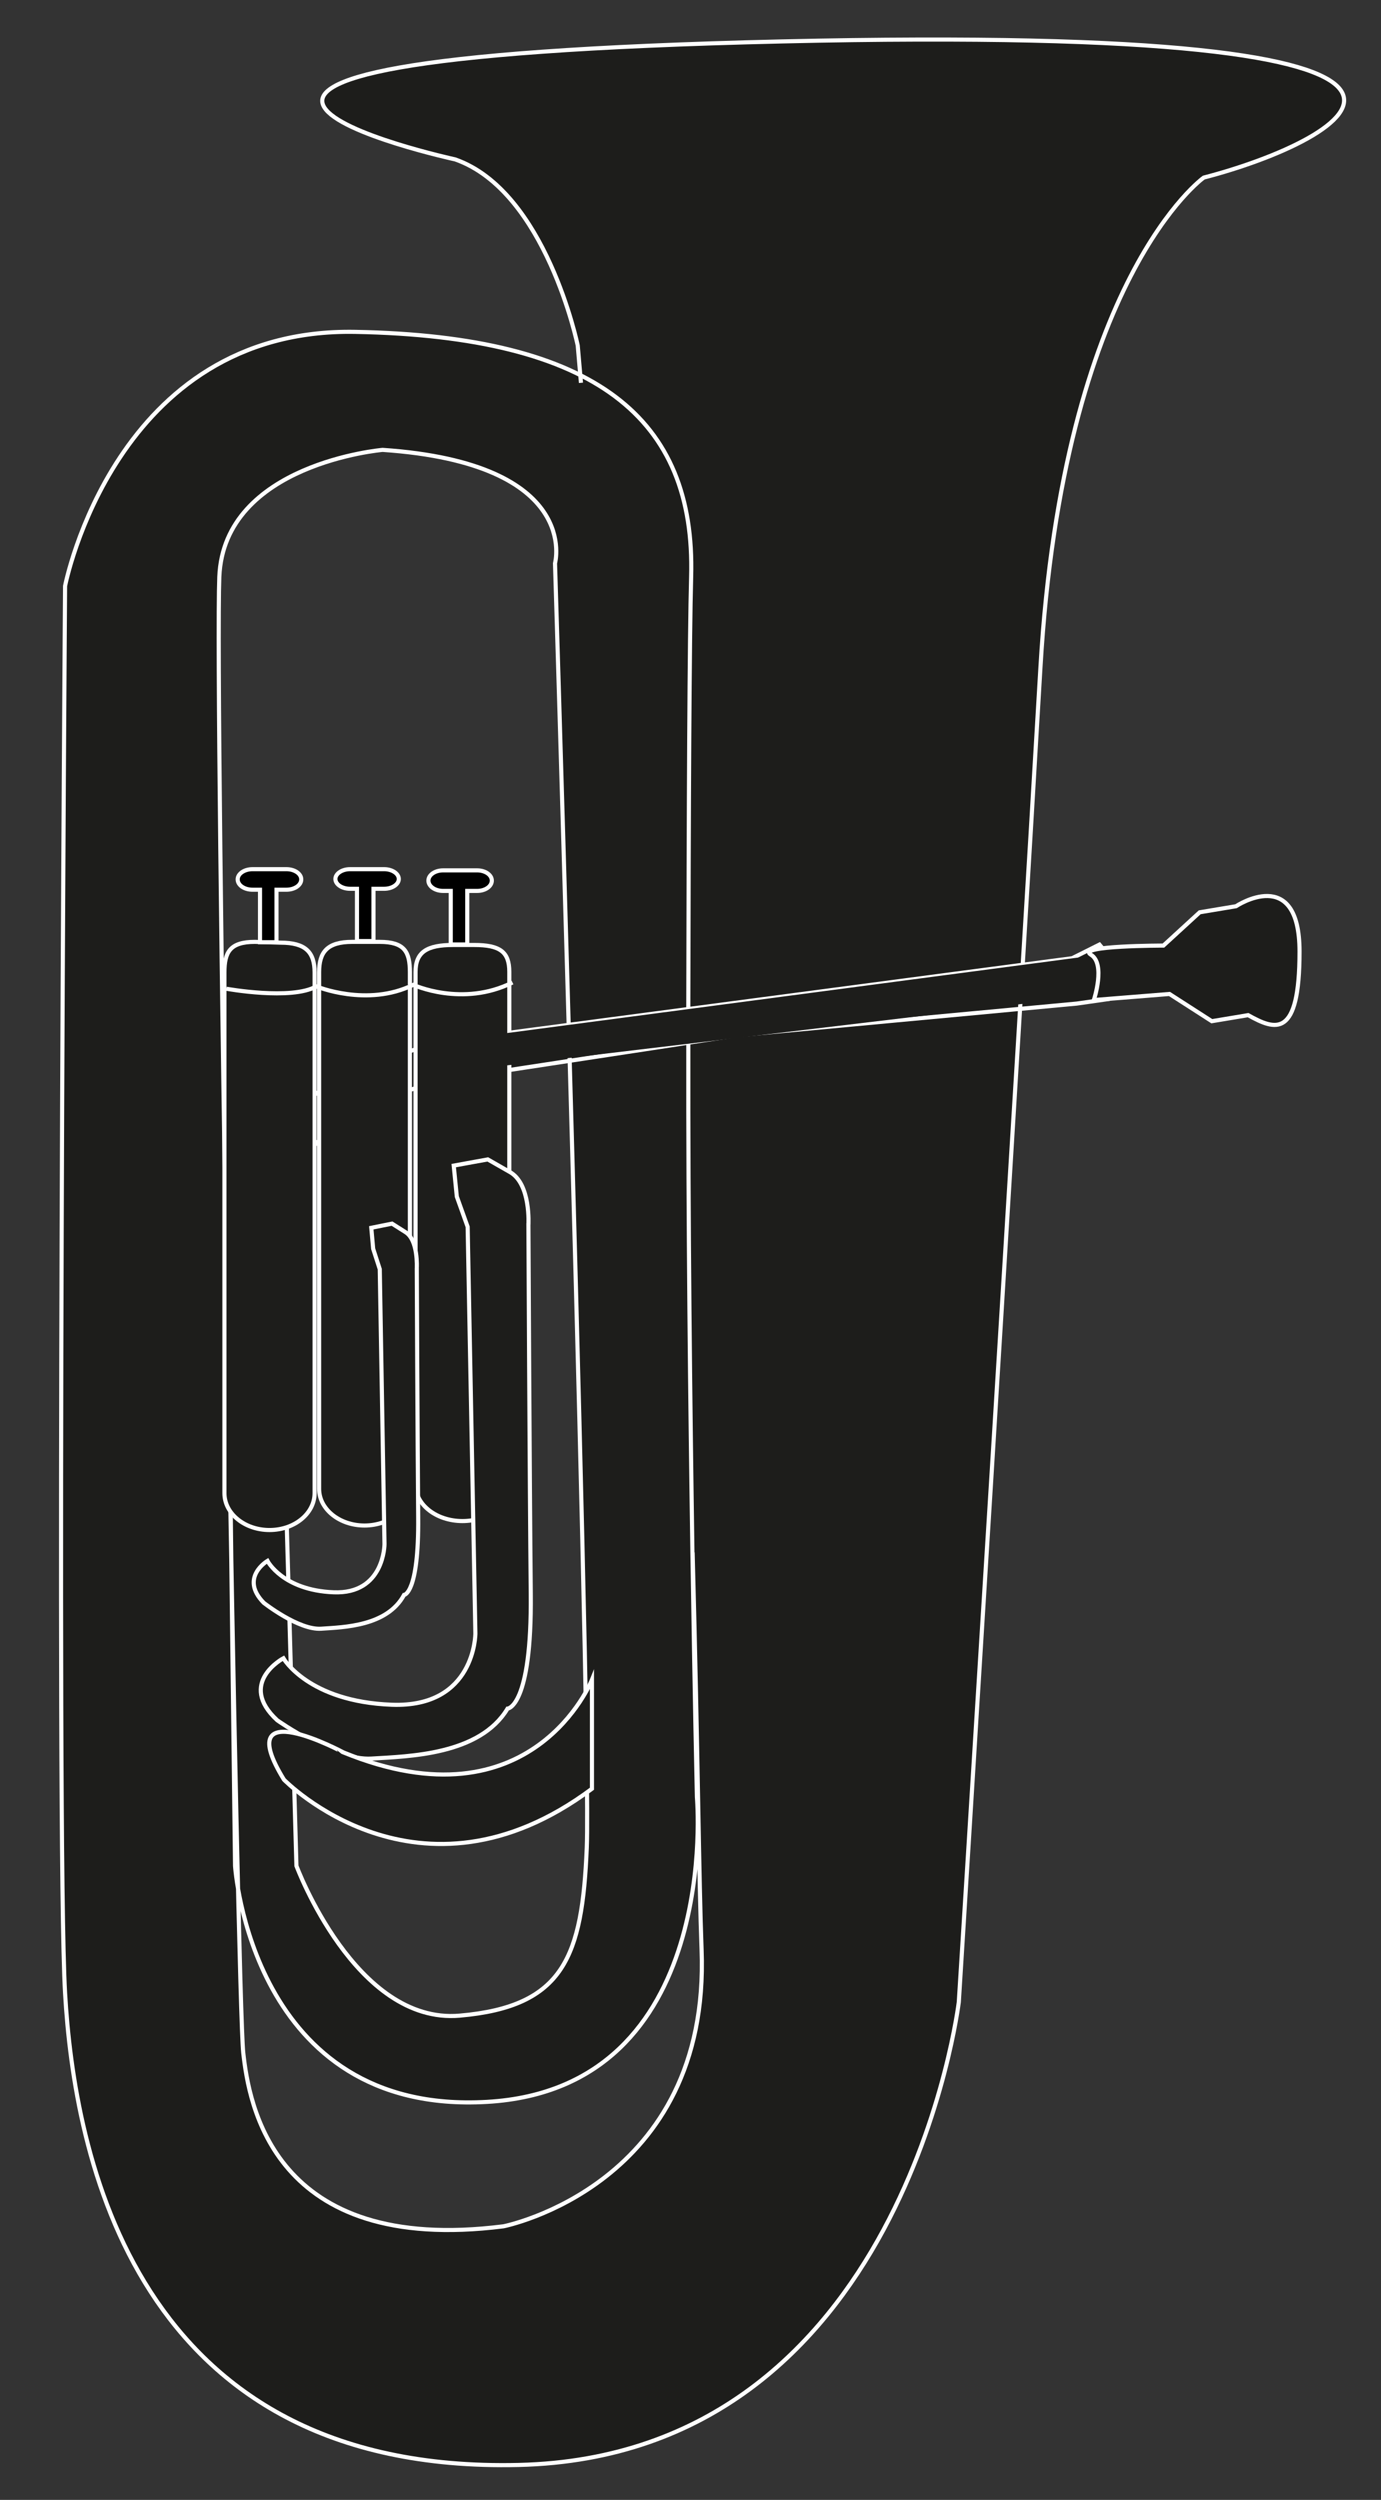 <?xml version="1.0" encoding="utf-8"?>
<!-- Generator: Adobe Illustrator 15.0.0, SVG Export Plug-In  -->
<!DOCTYPE svg PUBLIC "-//W3C//DTD SVG 1.1//EN" "http://www.w3.org/Graphics/SVG/1.1/DTD/svg11.dtd">
<svg version="1.1"
	 xmlns="http://www.w3.org/2000/svg" xmlns:xlink="http://www.w3.org/1999/xlink" xmlns:a="http://ns.adobe.com/AdobeSVGViewerExtensions/3.0/"
	 x="0px" y="0px" width="84px" height="152px" viewBox="3.52 -1.739 84 152" enable-background="new 3.52 -1.739 84 152"
	 xml:space="preserve">
<rect x="3.52" y="-1.739" width="84" height="152" fill="#333333" stroke="none"/>
<defs>
</defs>
<path display="none" fill="#1D1D1B" stroke="#FFFFFF" stroke-width="0.25" stroke-miterlimit="10" d="M54.029,144.829
	c-2.417,1.988-17.674,1.847-19.711,0c-2.037-1.849-3.032-17.341,0-19.712c3.175-2.48,18.147-2.653,19.711,0
	C55.591,127.771,56.444,142.839,54.029,144.829z"/>
<path display="none" fill="#1D1D1B" stroke="#FFFFFF" stroke-width="0.25" stroke-miterlimit="10" d="M54.408,110.776
	c-2.653,2.049-19.121,2.015-20.848,0c-1.99-2.321-7.533-105.994-5.306-108.543c2.11-2.417,30.322-2.641,31.84,0.364
	C61.796,5.971,57.063,108.728,54.408,110.776z"/>
<polygon display="none" fill="#FFFFFF" points="34.881,1.991 41.164,0.644 45.051,3.927 46.833,7.168 47.735,9.892 49.262,36.366 
	49.493,43.177 50.603,67.554 51.436,87.122 51.853,102.844 52.038,111.928 52.824,119.378 53.203,122.343 55.392,133.428 
	49.437,139.428 42.854,125.025 43.377,9.297 42.274,5.04 39.825,4.011 36.77,3.844 "/>
<path display="none" fill="#1D1D1B" stroke="#FFFFFF" stroke-width="0.25" stroke-miterlimit="10" d="M46.323,56.75l0.555,68.115
	c0,0,0.254,9.322,4.697,10.571c3.046,0.856,2.313-9.115,2.313-9.115c0-8.227,1.153-25.74,2.868-37.481
	c1.204-8.237,0.371-13.234,0.371-13.234c6.663,16.937,20.823,16.104,20.823,16.104c-7.219,9.162-6.664,27.208-6.664,27.208
	s1.875,27.233-15.524,28.714s-14.067-34.982-14.067-34.982l0.74-86.068V8.071c-0.741-5.553-8.144-2.221-8.144-2.221L30.22,8.256
	c-1.481,0.926-5.368,0.556-5.368,0.556c-0.555-0.74,0.37-2.221,0.37-2.221s1.481,1.295,8.145-3.702c0,0,6.687-4.652,10.019-1.135
	c0,0,4.605,3.541,4.974,9.834c0.37,6.293,1.851,33.872,1.851,33.872l1.644,39.263l0.833,30.355c0,0,0.438,6.014,0.647,9.206
	c0.243,3.74,0.555,4.722,0.555,4.722s-0.972-0.186-1.202-1.019c-0.231-0.833-0.879-12.588-0.926-13.373
	c-0.047-0.787-0.74-15.965-0.74-15.965l-0.973-27.347l-0.555-15.409c0,0-1.805-43.59-2.082-45.671
	C47.133,8.14,43.87,1.546,39.844,1.06c0,0-3.886,0.139-5.622,2.013c0,0,10.134-4.095,11.522,8.26"/>
<path display="none" fill="#FFFFFF" stroke="#1D1D1B" stroke-miterlimit="10" d="M10.207,7.261l4.257-2.221
	c0,0,3.332-0.741,4.442-0.371c1.11,0.371,5.183,1.666,5.183,1.666s-1.296,2.221,0,3.147l-5.183,0.74l-4.442-0.925L10.207,7.261z"/>
<ellipse transform="matrix(0.713 0.701 -0.701 0.713 74.145 -27.143)" display="none" fill="#FFFFFF" stroke="#1D1D1B" stroke-miterlimit="10" cx="70.229" cy="77" rx="17.588" ry="10.445"/>
<ellipse transform="matrix(0.977 -0.213 0.213 0.977 -25.945 14.709)" display="none" fill="#1D1D1B" stroke="#FFFFFF" stroke-miterlimit="10" cx="55.393" cy="127.94" rx="2.454" ry="4.319"/>
<circle display="none" fill="#1D1D1B" stroke="#FFFFFF" stroke-miterlimit="10" cx="47.202" cy="89.834" r="3.262"/>
<circle display="none" fill="#1D1D1B" stroke="#FFFFFF" stroke-miterlimit="10" cx="47.341" cy="80.256" r="3.262"/>
<circle display="none" fill="#1D1D1B" stroke="#FFFFFF" stroke-miterlimit="10" cx="47.272" cy="70.886" r="2.915"/>
<circle display="none" fill="#1D1D1B" stroke="#FFFFFF" stroke-miterlimit="10" cx="47.272" cy="62.279" r="2.638"/>
<circle display="none" fill="#1D1D1B" stroke="#FFFFFF" stroke-miterlimit="10" cx="46.647" cy="49.855" r="2.429"/>
<circle display="none" fill="#1D1D1B" stroke="#FFFFFF" stroke-miterlimit="10" cx="47.757" cy="98.719" r="3.679"/>
<circle display="none" fill="#1D1D1B" stroke="#FFFFFF" stroke-miterlimit="10" cx="47.896" cy="107.464" r="3.957"/>
<circle display="none" fill="#1D1D1B" stroke="#FFFFFF" stroke-miterlimit="10" cx="47.826" cy="116.695" r="4.164"/>
<g display="none">
	<path display="inline" fill="#FFFFFF" d="M45.051,47.009c0,0-3.471,2.915-0.417,5.414"/>
	<path display="inline" fill="#1D1D1B" d="M45.083,47.047c-0.345,0.396-0.636,0.839-0.856,1.296
		c-0.233,0.448-0.39,0.927-0.416,1.385c-0.036,0.472,0.16,0.855,0.271,1.264c0.133,0.418,0.354,0.847,0.584,1.392l-0.063,0.077
		c-0.585-0.125-1.085-0.502-1.421-1.036c-0.345-0.544-0.314-1.257-0.159-1.829c0.313-1.179,1.12-2.012,1.997-2.626L45.083,47.047z"
		/>
</g>
<circle display="none" fill="#1D1D1B" stroke="#FFFFFF" stroke-miterlimit="10" cx="46.832" cy="39.211" r="2.43"/>
<g display="none">
	<path display="inline" fill="#FFFFFF" d="M45.235,36.366c0,0-3.47,2.916-0.417,5.414"/>
	<path display="inline" fill="#1D1D1B" d="M45.268,36.404c-0.345,0.396-0.635,0.839-0.856,1.296
		c-0.232,0.448-0.39,0.927-0.416,1.386c-0.036,0.472,0.16,0.854,0.271,1.263c0.133,0.418,0.354,0.847,0.584,1.392l-0.063,0.077
		c-0.585-0.125-1.085-0.502-1.421-1.036c-0.345-0.545-0.314-1.257-0.159-1.828c0.313-1.179,1.12-2.013,1.997-2.627L45.268,36.404z"
		/>
</g>
<g display="none">
	<path display="inline" fill="#FFFFFF" d="M45.605,59.364c0,0-3.47,2.916-0.416,5.414"/>
	<path display="inline" fill="#1D1D1B" d="M45.638,59.402c-0.345,0.396-0.635,0.839-0.856,1.296
		c-0.232,0.448-0.389,0.926-0.416,1.385c-0.037,0.472,0.159,0.854,0.271,1.263c0.132,0.418,0.354,0.847,0.584,1.392l-0.063,0.077
		c-0.585-0.125-1.085-0.502-1.421-1.035c-0.345-0.545-0.314-1.257-0.16-1.829c0.313-1.179,1.12-2.012,1.997-2.626L45.638,59.402z"/>
</g>
<g display="none">
	<path display="inline" fill="#FFFFFF" d="M45.189,67.554c0,0-3.609,3.61-0.555,6.108"/>
	<path display="inline" fill="#1D1D1B" d="M45.225,67.589c-0.349,0.463-0.642,0.968-0.872,1.485
		c-0.241,0.509-0.424,1.042-0.478,1.567c-0.063,0.534,0.083,1.005,0.186,1.462c0.102,0.475,0.34,0.938,0.604,1.521L44.603,73.7
		c-0.623-0.162-1.175-0.614-1.476-1.241c-0.328-0.633-0.21-1.376-0.035-1.979c0.369-1.241,1.163-2.196,2.062-2.961L45.225,67.589z"
		/>
</g>
<g display="none">
	<path display="inline" fill="#FFFFFF" d="M44.912,77.549c0,0-3.47,3.749-0.417,6.247"/>
	<path display="inline" fill="#1D1D1B" d="M44.949,77.583c-0.336,0.481-0.613,1.003-0.827,1.535
		c-0.225,0.524-0.39,1.071-0.431,1.606c-0.048,0.544,0.107,1.025,0.216,1.492c0.109,0.484,0.349,0.953,0.619,1.54l-0.063,0.078
		c-0.629-0.167-1.183-0.629-1.488-1.257c-0.331-0.634-0.229-1.377-0.072-1.991c0.332-1.261,1.092-2.262,1.971-3.072L44.949,77.583z"
		/>
</g>
<g display="none">
	<path display="inline" fill="#FFFFFF" d="M44.068,87.122c-0.901,1.171-1.344,2.661-1.023,3.971
		c0.193,0.638,0.382,1.274,0.748,1.856c0.177,0.292,0.384,0.568,0.606,0.835c0.193,0.227,0.496,0.52,0.739,0.776l0.319,0.336
		l-0.313,0.354c-0.483,0.546-0.927,1.214-1.246,1.89c-0.321,0.682-0.526,1.411-0.517,2.122c0.006,0.71,0.244,1.39,0.68,1.959
		c0.419,0.589,1.052,0.992,1.719,1.488l0.68,0.506l-0.79,0.36c-0.636,0.29-1.274,0.827-1.668,1.445
		c-0.409,0.626-0.596,1.373-0.582,2.139c0.012,0.783,0.178,1.561,0.508,2.256c0.319,0.684,0.847,1.342,1.409,1.733l0.048,0.033
		l-0.015-0.011l0.96,0.708l0.817,0.603l-0.993,0.285c-0.802,0.229-1.639,0.65-2.248,1.214c-0.617,0.564-0.999,1.314-0.97,2.128
		l0.029,0.611l0.079,0.687c0.065,0.452,0.152,0.903,0.279,1.343c0.264,0.866,0.621,1.757,1.322,2.397
		c-0.844-0.47-1.416-1.329-1.852-2.189c-0.22-0.438-0.4-0.894-0.558-1.356l-0.215-0.696c-0.071-0.265-0.111-0.522-0.101-0.795
		c-0.011-1.089,0.524-2.172,1.307-2.863c0.786-0.709,1.68-1.158,2.685-1.45l-0.175,0.888l-0.96-0.708l0.033,0.022
		c-0.831-0.582-1.373-1.313-1.785-2.154c-0.397-0.838-0.59-1.758-0.604-2.669c-0.021-0.927,0.218-1.898,0.741-2.696
		c0.532-0.802,1.23-1.415,2.135-1.831l-0.11,0.866c-0.624-0.468-1.387-0.948-1.923-1.69c-0.552-0.714-0.879-1.639-0.882-2.549
		c-0.01-0.914,0.247-1.781,0.612-2.56c0.376-0.785,0.832-1.481,1.421-2.148l0.006,0.689c-0.264-0.28-0.498-0.496-0.786-0.829
		c-0.251-0.299-0.487-0.615-0.693-0.955c-0.41-0.671-0.771-1.44-0.767-2.27C42.106,89.557,42.909,88.044,44.068,87.122z"/>
</g>
<g display="none">
	<path display="inline" fill="#FFFFFF" d="M58.515,125.025c0.378,0.445,0.626,0.961,0.807,1.497
		c0.187,0.537,0.275,1.106,0.293,1.688c-0.008,0.581-0.089,1.187-0.363,1.736c-0.253,0.55-0.729,1.026-1.291,1.187
		c0.304-0.499,0.468-0.958,0.553-1.441c0.083-0.479,0.11-0.971,0.102-1.474C58.615,127.205,58.494,126.174,58.515,125.025z"/>
</g>
<path display="none" fill="none" stroke="#1D1D1B" stroke-miterlimit="10" d="M32.048,4.53c6.849-6.108,25.728-7.589,9.995,15.177
	c-0.338,0.489,4.679-10.139,5.183-9.995c5.182,1.48,3.517,9.995,1.11,13.512"/>
<line display="none" fill="none" stroke="#1D1D1B" stroke-width="0.5" stroke-miterlimit="10" x1="41.302" y1="17.857" x2="40.562" y2="116.512"/>
<line display="none" fill="none" stroke="#1D1D1B" stroke-width="0.5" stroke-miterlimit="10" x1="50.09" y1="23.263" x2="53.986" y2="121.842"/>
<line display="none" fill="none" stroke="#1D1D1B" stroke-width="0.5" stroke-miterlimit="10" x1="39.825" y1="21.929" x2="39.078" y2="120.582"/>
<g display="none">
	<polygon display="inline" fill="#FFFFFF" points="44.6,31.772 41.694,31.316 42.16,30.935 41.333,39.247 41.164,39.064 
		46.995,39.235 41.164,39.405 40.986,39.41 40.994,39.223 41.333,30.877 41.351,30.451 41.799,30.495 44.726,30.78 	"/>
</g>
<circle display="none" fill="#1D1D1B" stroke="#FFFFFF" stroke-miterlimit="10" cx="45.148" cy="22.005" r="1.985"/>
<g display="none">
	<path display="inline" fill="#FFFFFF" d="M43.843,19.68c0,0-2.836,2.382-0.341,4.424"/>
	<path display="inline" fill="#1D1D1B" d="M43.875,19.718c-0.527,0.669-0.938,1.467-0.973,2.197
		c-0.019,0.376,0.162,0.659,0.231,0.98c0.09,0.332,0.246,0.686,0.4,1.17l-0.063,0.077c-0.511-0.064-0.945-0.368-1.238-0.814
		c-0.303-0.458-0.257-1.07-0.12-1.546c0.278-0.986,0.962-1.656,1.698-2.141L43.875,19.718z"/>
</g>
<g display="none">
	<polygon display="inline" fill="#FFFFFF" points="45.636,16.167 47.338,16.006 47.808,15.962 47.815,16.395 47.896,21.829 
		47.898,22.007 47.735,22 44.355,21.839 47.735,21.678 47.575,21.849 46.979,16.447 47.456,16.835 45.778,17.157 	"/>
</g>
<g display="none">
	<polygon display="inline" fill="#FFFFFF" points="48.871,41.331 51.659,41.043 52.113,40.997 52.128,41.428 52.435,49.774 
		52.442,49.957 52.269,49.951 46.716,49.785 52.269,49.619 52.103,49.796 51.298,41.484 51.768,41.869 49.003,42.322 	"/>
</g>
<g display="none">
	<polygon display="inline" fill="#FFFFFF" points="44.772,54.952 42.632,54.509 43.13,54.11 42.419,62.425 42.274,62.273 
		46.579,62.418 42.274,62.563 42.126,62.568 42.129,62.41 42.279,54.066 42.287,53.601 42.777,53.668 44.942,53.966 	"/>
</g>
<g display="none">
	<polygon display="inline" fill="#FFFFFF" points="49.288,62.015 52.076,61.728 52.53,61.681 52.545,62.112 52.852,70.458 
		52.859,70.641 52.686,70.635 47.133,70.469 52.686,70.303 52.52,70.48 51.715,62.168 52.185,62.553 49.42,63.006 	"/>
</g>
<g display="none">
	<polygon display="inline" fill="#FFFFFF" points="44.496,73.419 41.105,72.957 41.556,72.584 40.652,80.896 40.469,80.698 
		47.271,80.881 40.469,81.063 40.276,81.069 40.287,80.866 40.743,72.518 40.765,72.111 41.194,72.146 44.604,72.425 	"/>
</g>
<g display="none">
	<polygon display="inline" fill="#FFFFFF" points="49.388,81.309 53.146,81.033 53.563,81.003 53.588,81.399 54.125,89.747 
		54.139,89.961 53.935,89.956 46.438,89.765 53.935,89.573 53.745,89.781 52.784,81.472 53.226,81.838 49.486,82.305 	"/>
</g>
<g display="none">
	<polygon display="inline" fill="#FFFFFF" points="43.879,105.864 40.607,106.103 40.186,106.133 40.163,105.734 39.726,98.28 
		39.713,98.069 39.914,98.075 46.438,98.264 39.914,98.452 40.102,98.247 40.97,105.664 40.525,105.296 43.778,104.87 	"/>
</g>
<g display="none">
	<polygon display="inline" fill="#FFFFFF" points="49.528,99.355 53.284,99.08 53.701,99.05 53.726,99.446 54.264,107.794 
		54.278,108.008 54.074,108.003 46.578,107.812 54.074,107.62 53.883,107.828 52.921,99.519 53.364,99.885 49.625,100.352 	"/>
</g>
<g display="none">
	<polygon display="inline" fill="#FFFFFF" points="43.599,109.557 41.432,109.185 41.886,108.819 40.936,117.129 40.747,116.923 
		48.104,117.112 40.747,117.302 40.545,117.307 40.558,117.096 41.079,108.748 41.104,108.346 41.534,108.382 43.725,108.564 	"/>
</g>
<g display="none">
	<polygon display="inline" fill="#FFFFFF" points="54.181,120.332 53.01,119.753 53.557,119.468 51.443,127.538 51.332,127.372 
		55.547,128.248 51.285,127.644 51.145,127.624 51.173,127.478 52.768,119.288 52.853,118.853 53.315,119.003 54.558,119.406 	"/>
</g>
<path display="none" fill="#FFFFFF" stroke="#1D1D1B" stroke-miterlimit="10" d="M18.906,4.669c0,0-1.666,2.73,0,5.553"/>
<path display="none" fill="#FFFFFF" stroke="#1D1D1B" stroke-miterlimit="10" d="M14.464,5.04c0,0-1.295,1.805,0,4.257"/>
<path display="none" fill="none" stroke="#FFFFFF" stroke-width="0.25" stroke-miterlimit="10" d="M38.979,0.439
	c0,0,5.25-1.054,7.333,0.696c0,0,3.888,1.734,1.736,8.263c0,0,3.681,1.141,3.098,7.022c0,0-0.375,4.51-2.333,6.842"/>
<path display="none" fill="none" stroke="#FFFFFF" stroke-width="0.25" stroke-miterlimit="10" d="M42.797,1.244
	c0,0,5.803,0.15,4.54,5.942"/>
<path display="none" fill="none" stroke="#FFFFFF" stroke-width="0.25" stroke-miterlimit="10" d="M48.296,10.883
	c0,0,3.46,2.435,0.592,10.188"/>
<line display="none" fill="none" stroke="#FFFFFF" stroke-width="0.25" stroke-miterlimit="10" x1="40.145" y1="21.929" x2="39.452" y2="120.582"/>
<line display="none" fill="none" stroke="#FFFFFF" stroke-width="0.25" stroke-miterlimit="10" x1="40.747" y1="116.512" x2="41.708" y2="17.857"/>
<line display="none" fill="none" stroke="#FFFFFF" stroke-width="0.25" stroke-miterlimit="10" x1="49.739" y1="23.263" x2="53.645" y2="121.842"/>
<line display="none" fill="none" stroke="#FFFFFF" stroke-width="0.25" stroke-miterlimit="10" x1="50.426" y1="23.263" x2="54.141" y2="117.667"/>
<line display="none" fill="none" stroke="#FFFFFF" stroke-width="0.25" stroke-miterlimit="10" x1="40.932" y1="17.857" x2="40.291" y2="116.428"/>
<line display="none" fill="none" stroke="#FFFFFF" stroke-width="0.25" stroke-miterlimit="10" x1="38.791" y1="120.582" x2="39.541" y2="22.005"/>
<polygon display="none" fill="#FFFFFF" points="41.12,27.723 37.067,90.292 29.909,94.099 27.439,105.849 21.537,108.349 
	24.428,116.538 39.269,126.224 40.339,138.474 41.12,139.3 47.063,139.464 50.633,135.974 53.378,121.474 68.201,111.22 
	54.476,83.593 51.893,63.723 49.764,59.348 47.408,27.723 "/>
<path display="none" fill="#1D1D1B" stroke="#FFFFFF" stroke-miterlimit="10" d="M49.829,91.671
	c-1.001,0.201-2.585,0.258-3.57,0.316c-1.091,0.057-2.143,0.049-3.103-0.008c-1.274-0.068-3.718-0.414-3.993-0.463l-0.774,11.748
	c0.403,0.029,1.818,0.125,3.611,0.18c1.493,0.059,3.245,0.086,4.92,0.049c1.338-0.027,2.624-0.115,3.662-0.268L49.829,91.671z
	 M41.766,105.942l0.831,10.07c1.181,0.066,2.441,0.096,3.634,0.037l0.834-10.174C45.493,105.979,43.662,106.03,41.766,105.942z
	 M41.766,105.942l0.831,10.07c1.181,0.066,2.441,0.096,3.634,0.037l0.834-10.174C45.493,105.979,43.662,106.03,41.766,105.942z
	 M50.725,105.554c-0.883,0.105-2.155,0.236-3.661,0.322c-1.572,0.104-3.403,0.154-5.299,0.066c-1.22-0.055-2.467-0.16-3.688-0.332
	l1.143,10.125c0.87,0.098,2.065,0.201,3.376,0.277c1.181,0.066,2.441,0.096,3.634,0.037c1.364-0.037,2.625-0.189,3.559-0.496
	l0.716-6.758l0.336-3.26C50.801,105.536,50.762,105.544,50.725,105.554z M41.766,105.942l0.831,10.07
	c1.181,0.066,2.441,0.096,3.634,0.037l0.834-10.174C45.493,105.979,43.662,106.03,41.766,105.942z M41.766,105.942l0.831,10.07
	c1.181,0.066,2.441,0.096,3.634,0.037l0.834-10.174C45.493,105.979,43.662,106.03,41.766,105.942z"/>
<path display="none" fill="#FFFFFF" d="M46.542,14.568l-1.011,2.083l-0.015,0.042l-2.021-0.011l-0.072-0.222v-0.01l-0.519-1.777
	l-0.102,1.861c0.217,0.274,0.81,0.824,1.935,0.824c1.041,0,1.631-0.655,1.848-0.994L46.542,14.568z M46.858,26.316l-4.591,0.106
	l-0.013,0.264h4.622L46.858,26.316z M39.222,115.735l-1.14-10.119c-0.116-0.02-0.232-0.031-0.348-0.053
	c-0.029,0-0.058-0.01-0.087-0.01l-0.029,0.285l0.015,0.105l0.809,9.697v0.01C38.659,115.683,38.919,115.716,39.222,115.735z
	 M39.165,91.522c-0.028-0.01-0.058-0.01-0.087-0.021l-0.043,0.477l-1.155,11.473l-0.043,0.391l0.101-0.137l0.333-0.445
	c0,0,0.042,0,0.13,0.012l1.546-11.609C39.655,91.606,39.38,91.565,39.165,91.522z M49.792,115.556
	c0.058-0.01,0.101-0.031,0.159-0.053l0.563-6.703L49.792,115.556z M49.934,91.987l-0.027-0.527
	c-0.202,0.053-0.419,0.105-0.649,0.146l1.327,11.59L49.934,91.987z"/>
<path display="none" fill="#1D1D1B" stroke="#FFFFFF" stroke-width="0.25" stroke-miterlimit="10" d="M72.356,104.704
	c-5.659,1.689-8.721-2.021-10.019-7.752c-1.285-5.615,0.88-10.838,8.563-7.973c-5.575-5.857,6.524-12.105-1.892-22.51
	c-4.361-5.393-9.921-7.391-18.239-7.973l-1.847-30.145h0.521v-1.67h-0.462c0-0.867-0.059-2.379-0.16-4.039h3.728
	c0.373,1.333,1.978,2.315,3.898,2.315c2.179,0,3.955-1.29,3.955-2.897c0-1.607-1.776-2.897-3.955-2.897
	c-1.791,0-3.308,0.868-3.797,2.051h-3.914c-0.132-1.945-0.274-3.954-0.376-5.339h4.606c0.503,1.163,2.007,2.009,3.767,2.009
	c2.196,0,3.958-1.3,3.958-2.908c0-1.596-1.762-2.897-3.958-2.897c-1.948,0-3.536,1.015-3.896,2.369h-4.577
	c-0.016-0.243-0.03-0.381-0.03-0.381l0.015-0.021l0.057-0.085l1.084-1.427l0.289-0.909c0,0,0.923-0.148,1.646-1.142
	c0.144-0.211-0.145-1.839-0.145-1.839L49.241,8.4l-0.865-1.491l-1.171-0.106l-0.578-2.22c-0.865-0.856-3.769,0.095-3.769,0.095
	l-0.101,0.518c0,0.032,0,0.053-0.014,0.074l-0.317,1.533l-1.603,0.328l-0.391,1.227c-0.087,1.512-0.852,2.781-1.111,3.172
	c0.635,0.476,1.357,0.592,1.357,0.592c0,1.058,0.435,2.22,0.435,2.22c-0.16,0.391-0.275,1.237-0.377,2.315h-3.941
	c-0.535-1.142-2.021-1.956-3.754-1.956c-2.181,0-3.956,1.3-3.956,2.908c0,1.607,1.775,2.896,3.956,2.896
	c1.977,0,3.594-1.036,3.899-2.421h3.709c-0.129,2.178-0.187,4.832-0.201,6.777H36.39c-0.259-1.417-1.92-2.516-3.929-2.516
	c-2.193,0-3.969,1.3-3.969,2.897c0,1.607,1.776,2.918,3.969,2.918c1.676,0,3.121-0.772,3.698-1.872h4.274v0.391h-0.564v1.67h0.463
	l-2.008,30.251c-5.948,0.655-12.849,2.548-17.037,7.433c-10.007,11.663,3.118,15.723-2.166,22.309
	c8.418-0.738,8.114,3.215,7.681,8.914c-0.39,5.107-5.069,9.242-10.295,7.232c2.309,7.539-8.129,11.25-4.057,21.771
	c1.819,4.748,4.057,8.469,10.872,10.711c0.015,0,0.03,0.01,0.044,0.01c4.419,1.449,10.742,2.379,20.187,2.443
	c-0.204-0.021-0.375-0.053-0.535-0.086c-0.159,0-1.848-0.92-1.819-3.383l0.058-0.74c0,0,2.468-7.434-2.468-14.01l-0.867-5.637
	c0,0,0.187,0.033,0.519,0.064c0.029,0,0.059,0.01,0.087,0.01l-0.809-9.705v-0.107l0.015-0.273v-0.012
	c-0.318-0.051-0.65-0.104-0.968-0.178l1.156-1.535l0.013-0.137l0.03-0.254l1.155-11.473l0.043-0.455v-0.02
	c-0.433-0.074-0.68-0.127-0.68-0.127l0.838-23.421l2.642-39.597h5.357l1.833,30.05c-0.016,0-0.016,0-0.028,0l1.198,32.968
	c-0.116,0.031-0.217,0.053-0.333,0.084l0.029,0.529l0.65,11.207v0.031c0.158-0.02,0.317-0.041,0.447-0.074l1.024,2.223
	c0,0-0.445,0.084-1.213,0.168l-0.333,3.258l-0.563,6.703c0.131-0.033,0.246-0.086,0.361-0.139l-0.576,5.309
	c0,0-4.231,7.654-2.472,14.771c0.146,1.109-0.33,2.875-1.485,3.646c-0.304,0.201-0.693,0.307-1.11,0.35
	c3.45,0,6.539-0.285,9.227-0.57c16.922-1.883,19.953-8.871,21.412-11.748C80.183,117.655,69.584,111.079,72.356,104.704z
	 M46.856,26.311l-4.591,0.106l-0.303,0.01l0.188-9.474l0.535-0.571c0,0,0.028,0.064,0.115,0.148c0.216,0.274,0.81,0.824,1.935,0.824
	c1.041,0,1.631-0.655,1.848-0.994c0.087-0.127,0.13-0.201,0.13-0.201l0.304,0.666L47.32,26.3L46.856,26.311z M43.595,139.427
	c0.347,0.041,0.736,0.053,1.126,0.01C44.346,139.437,43.956,139.437,43.595,139.427z"/>
<g display="none">
	<path display="inline" fill="#FFFFFF" d="M36.78,97.735c0.2-0.418,0.199-0.907-0.137-1.067c-0.31-0.194-0.769-0.231-1.203-0.244
		c-0.893-0.015-1.77,0.124-2.325,0.661c-0.562,0.521-0.927,1.355-1.173,2.23c-0.247,0.881-0.377,1.818-0.386,2.752
		c-0.052,1.876,0.367,3.745-0.004,5.724c-0.191,0.977-0.692,1.999-1.522,2.683c-0.83,0.675-1.809,1.01-2.758,1.229l-0.134,0.031
		l-0.088-0.025c-0.794-0.226-1.537-0.487-2.246-0.998c-0.324-0.255-0.716-0.682-0.662-1.249c0.082-0.538,0.444-0.835,0.763-1.065
		l0.092-0.066l0.073,0.03c0.312,0.131,0.624,0.259,0.932,0.402l-0.028,0.096c-0.336-0.044-0.668-0.104-1.001-0.16l0.164-0.036
		c-0.237,0.269-0.446,0.585-0.422,0.829c0.016,0.229,0.239,0.429,0.523,0.596c0.572,0.335,1.32,0.529,2.009,0.646l-0.221,0.006
		c0.861-0.255,1.688-0.587,2.336-1.09c0.659-0.49,1.088-1.217,1.314-2.067c0.43-1.713,0.565-3.646,0.58-5.517
		c0.022-0.944-0.012-1.893,0.084-2.861c0.106-0.944,0.324-2.021,1.174-2.787c0.867-0.765,2.039-0.831,2.985-0.685
		c0.486,0.081,1.013,0.183,1.449,0.583c0.213,0.204,0.321,0.537,0.267,0.808c-0.046,0.273-0.183,0.493-0.353,0.673L36.78,97.735z"/>
</g>
<g display="none">
	<path display="inline" fill="#FFFFFF" d="M52.1,97.937c-0.171-0.18-0.308-0.398-0.354-0.672c-0.056-0.271,0.053-0.604,0.266-0.809
		c0.437-0.399,0.963-0.5,1.449-0.581c0.945-0.146,2.117-0.081,2.983,0.684c0.851,0.767,1.067,1.844,1.174,2.787
		c0.096,0.969,0.062,1.917,0.083,2.86c0.016,1.871,0.151,3.804,0.582,5.516c0.225,0.851,0.654,1.576,1.313,2.066
		c0.648,0.503,1.476,0.834,2.337,1.088l-0.221-0.006c0.689-0.115,1.438-0.309,2.009-0.644c0.285-0.167,0.507-0.365,0.522-0.596
		c0.022-0.244-0.188-0.561-0.424-0.829l0.165,0.036c-0.333,0.057-0.664,0.117-1.001,0.162l-0.027-0.096
		c0.307-0.145,0.618-0.272,0.929-0.404l0.073-0.03l0.092,0.066c0.318,0.23,0.68,0.526,0.765,1.063
		c0.057,0.567-0.336,0.997-0.66,1.251c-0.71,0.511-1.453,0.771-2.247,0.996l-0.088,0.025l-0.133-0.031
		c-0.949-0.218-1.929-0.551-2.759-1.226c-0.83-0.684-1.33-1.707-1.521-2.683c-0.371-1.979,0.047-3.846-0.006-5.723
		c-0.008-0.934-0.138-1.87-0.385-2.751c-0.246-0.875-0.61-1.709-1.172-2.23c-0.555-0.536-1.432-0.675-2.324-0.66
		c-0.435,0.013-0.894,0.049-1.203,0.243c-0.336,0.159-0.337,0.649-0.136,1.066L52.1,97.937z"/>
</g>
<path display="none" fill="#1D1D1B" d="M40.351,8.365c-0.091,1.511-0.858,2.775-1.118,3.166c-0.663-0.494-1.22-1.379-0.728-2.918
	l1.792-0.105L40.351,8.365z"/>
<path display="none" fill="none" stroke="#FFFFFF" stroke-width="0.25" stroke-miterlimit="10" d="M41.12,14.277
	c0,0,1.512-4.233,1.645-9.523"/>
<path display="none" fill="none" stroke="#FFFFFF" stroke-width="0.25" stroke-miterlimit="10" d="M44.051,4.731
	c0.235,5.81-0.454,10.63-0.625,11.715"/>
<path display="none" fill="none" stroke="#FFFFFF" stroke-width="0.25" stroke-miterlimit="10" d="M49.547,11.625
	c0,0-0.65-1.438-0.384-3.116"/>
<path display="none" fill="none" stroke="#FFFFFF" stroke-width="0.25" stroke-miterlimit="10" d="M48.283,14.151
	c0,0-1.478-4.199-1.837-9.484"/>
<path display="none" fill="none" stroke="#FFFFFF" stroke-width="0.25" stroke-miterlimit="10" d="M45.526,16.645
	c0,0-0.583-5.404-0.096-12.09"/>
<polyline display="none" fill="none" stroke="#FFFFFF" stroke-width="0.5" stroke-miterlimit="10" points="42.924,116.296 
	42.891,116.011 41.822,105.96 41.807,105.856 41.996,103.454 42.88,91.97 42.97,90.854 "/>
<polyline display="none" fill="none" stroke="#FFFFFF" stroke-width="0.5" stroke-miterlimit="10" points="38.62,116.458 
	38.592,116.175 37.762,106.104 37.75,105.999 37.996,103.603 39.153,92.138 39.269,91.024 "/>
<polyline display="none" fill="none" stroke="#FFFFFF" stroke-width="0.5" stroke-miterlimit="10" points="46.193,90.866 
	46.779,91.95 46.919,103.493 47.063,105.843 47.063,105.88 46.23,116.054 46.193,116.538 "/>
<polyline display="none" fill="none" stroke="#FFFFFF" stroke-width="0.5" stroke-miterlimit="10" points="49.764,90.548 
	49.829,91.671 50.49,103.175 50.633,105.524 50.633,105.563 49.803,115.735 49.764,116.22 "/>
<g display="none">
	<polygon display="inline" fill="#1D1D1B" points="45.311,139.29 44.432,151.724 43.311,139.31 	"/>
</g>
<rect x="40.923" y="24.879" display="none" fill="#1D1D1B" width="6.485" height="1.281"/>
<rect x="41.805" y="21.214" display="none" fill="#1D1D1B" width="6.931" height="1.321"/>
<rect x="40.735" y="16.657" display="none" fill="#1D1D1B" width="6.432" height="1.378"/>
<polyline display="none" fill="none" stroke="#1D1D1B" stroke-width="0.25" stroke-miterlimit="10" points="42.97,27.723 
	38.509,106.015 39.448,116.081 "/>
<polyline display="none" fill="none" stroke="#1D1D1B" stroke-width="0.25" stroke-miterlimit="10" points="42.708,116.081 
	41.766,105.942 42.87,92.097 44.076,27.723 "/>
<polyline display="none" fill="none" stroke="#1D1D1B" stroke-width="0.25" stroke-miterlimit="10" points="45.526,27.723 
	47.063,106.474 46.23,116.054 "/>
<polyline display="none" fill="none" stroke="#1D1D1B" stroke-width="0.25" stroke-miterlimit="10" points="46.628,27.723 
	50.633,105.911 49.501,115.88 "/>
<path display="none" fill="none" stroke="#FFFFFF" stroke-width="0.25" stroke-miterlimit="10" d="M69.311,66.856l35.686-8.459
	l14.077-3.349c0,0,2.691-0.121,0.567,1.215l-2.24,0.579c0,0,1.077,1.007-0.111,1.84c0,0-0.691,0.355-0.863,0.396l-8.896,2.108
	c0,0-0.798,0.341-1.287-0.235l-35.48,8.357"/>
<path display="none" fill="none" stroke="#FFFFFF" stroke-width="0.25" stroke-miterlimit="10" d="M70.148,68.042l35.532-8.422
	c0,0-0.375,0.702,0.242,1.028l-35.435,8.201L70.148,68.042z"/>
<path fill="#FFFFFF" stroke="#009FE3" stroke-width="0.5" stroke-miterlimit="10" d="M38.873,21.722
	c-0.006-0.063-0.011-0.124-0.016-0.184"/>
<path fill="#1D1D1B" stroke="#FFFFFF" stroke-width="0.25" stroke-miterlimit="10" d="M38.857,21.538
	c-0.126-1.466-0.197-2.271-0.197-2.271s-1.931-9.381-7.451-11.313c0,0-27.871-6.071,19.868-7.174
	c47.739-1.104,34.219,6.071,25.664,8.278c0,0-8.555,6.07-9.936,29.803c-1.377,23.731-4.965,81.129-4.965,81.129
	s-3.313,27.596-26.768,28.147C11.617,148.69,8.03,129.098,7.478,119.439c-0.552-9.659,0-85.545,0-85.545s3.036-15.729,17.661-15.454
	c14.625,0.276,20.697,5.243,20.42,14.901c-0.1,3.483-0.151,14.079-0.173,26.204c-0.002,0.743,0.002,1.552,0.001,2.305
	c-0.033,21.037,0.523,45.681,0.523,45.681s1.58,17.704-12.769,18.53c-14.35,0.829-15.324-14.347-15.324-14.347l-0.475-38.694
	c0,0,0.07-8.771,13.867-11.531l37.53-4.967l1.655-0.828l1.38,1.656l-0.828,1.655l-1.932,0.276l-20.696,1.931l-10.116,1.544
	l-6.165,0.94c0,0-11.866,1.38-11.59,9.935c0.275,8.554,1.104,38.079,1.104,38.079s3.586,9.66,9.933,9.107
	c6.348-0.552,7.451-3.587,7.727-10.211c0.159-3.825-0.51-29.306-1.104-50.136c-0.435-15.218-0.828-27.957-0.828-27.957
	s1.656-6.071-10.486-6.899c0,0-9.657,0.828-9.933,7.726c-0.277,6.899,1.099,86.524,1.456,89.733
	c0.341,3.077,1.782,12.335,15.829,10.553c0,0,12.603-2.478,12.049-16.827c-0.16-4.184-0.213-11.622-0.545-24.147"/>
<path fill="#1D1D1B" stroke="#FFFFFF" stroke-width="0.25" stroke-miterlimit="10" d="M22.655,89.052
	c0,1.237-1.228,2.239-2.741,2.239l0,0c-1.514,0-2.743-1.002-2.743-2.239V57.39c0-1.238,0.338-1.861,1.852-1.861l1.568,0.048
	c1.513,0,2.064,0.576,2.064,1.813V89.052z"/>
<path fill="#1D1D1B" stroke="#FFFFFF" stroke-width="0.25" stroke-miterlimit="10" d="M28.451,88.792
	c0,1.228-1.236,2.225-2.76,2.225l0,0c-1.524,0-2.76-0.997-2.76-2.225V57.373c0-1.229,0.493-1.844,2.017-1.844h1.664
	c1.524,0,1.839,0.615,1.839,1.844V88.792z"/>
<path fill="#1D1D1B" stroke="#FFFFFF" stroke-width="0.25" stroke-miterlimit="10" d="M34.5,88.539c0,1.218-1.276,2.207-2.851,2.207
	l0,0c-1.576,0-2.853-0.989-2.853-2.207V57.355c0-1.219,0.707-1.637,2.282-1.637h1.283c1.574,0,2.138,0.417,2.138,1.637V88.539z"/>
<path fill="#1D1D1B" stroke="#FFFFFF" stroke-width="0.25" stroke-miterlimit="10" d="M78.701,53.362c0,0,3.864-2.575,3.864,2.759
	c0,5.336-1.474,4.784-3.128,3.863l-2.208,0.369l-2.575-1.656l-4.6,0.369c0,0,0.736-2.208-0.184-2.76
	c-0.92-0.551,4.415-0.551,4.415-0.551l2.208-2.024L78.701,53.362z"/>
<path fill="#1D1D1B" stroke="#FFFFFF" stroke-width="0.25" stroke-miterlimit="10" d="M34.509,69.51l-1.319-0.754l-2.072,0.377
	l0.188,1.884l0.659,1.836l0.471,24.729c0,0,0,4.521-5.085,4.332c-5.088-0.188-6.594-2.827-6.594-2.827s-2.826,1.509-0.376,3.769
	c0,0,3.484,2.474,5.745,2.331c2.261-0.14,6.569-0.212,8.266-3.037c0,0,1.483-0.071,1.412-6.995
	c-0.07-6.922-0.142-22.394-0.142-22.394S35.827,70.216,34.509,69.51z"/>
<path fill="#1D1D1B" stroke="#FFFFFF" stroke-width="0.25" stroke-miterlimit="10" d="M28.17,73.17l-0.804-0.509l-1.262,0.254
	l0.114,1.274l0.401,1.24l0.288,16.718c0,0,0,3.058-3.099,2.93c-3.1-0.126-4.018-1.91-4.018-1.91s-1.722,1.019-0.229,2.547
	c0,0,2.123,1.673,3.5,1.577c1.378-0.095,4.002-0.146,5.036-2.054c0,0,0.903-0.049,0.86-4.729
	c-0.042-4.681-0.086-15.141-0.086-15.141S28.974,73.647,28.17,73.17z"/>
<path fill="#1D1D1B" stroke="#FFFFFF" stroke-width="0.25" stroke-miterlimit="10" d="M20.792,106.469c0,0,8.186,8.418,18.734,0.552
	v-6.622c0,0-3.621,9.106-15.112,4.415C24.414,104.813,17.486,101.088,20.792,106.469z"/>
<path stroke="#FFFFFF" stroke-width="0.25" stroke-miterlimit="10" d="M21.844,51.73c0,0.35-0.399,0.628-0.901,0.628h-0.605v3.192
	h-1.003v-3.192h-0.457c-0.502,0-0.901-0.278-0.901-0.628c0-0.342,0.399-0.621,0.901-0.621h2.065
	C21.445,51.109,21.844,51.388,21.844,51.73z"/>
<path stroke="#FFFFFF" stroke-width="0.25" stroke-miterlimit="10" d="M27.777,51.706c0,0.325-0.399,0.596-0.89,0.596h-0.65v3.179
	h-1.004v-3.179h-0.422c-0.49,0-0.89-0.271-0.89-0.596c0-0.325,0.399-0.597,0.89-0.597h2.077
	C27.377,51.109,27.777,51.381,27.777,51.706z"/>
<path stroke="#FFFFFF" stroke-width="0.25" stroke-miterlimit="10" d="M33.436,51.802c0,0.351-0.399,0.629-0.89,0.629h-0.605v3.256
	h-1.004v-3.256h-0.468c-0.49,0-0.89-0.278-0.89-0.629c0-0.342,0.399-0.621,0.89-0.621h2.077
	C33.036,51.181,33.436,51.46,33.436,51.802z"/>
<path fill="#1D1D1B" d="M33.885,61.136l35.604-4.705c0,0,1.426,1.664-0.049,2.424l-35.081,4.183l-0.475,0.95l-0.095-2.376
	L33.885,61.136z"/>
<path fill="#1D1D1B" stroke="#FFFFFF" stroke-width="0.25" stroke-miterlimit="10" d="M17.294,58.38c0,0,3.946,0.713,5.467-0.143
	c0,0,3.089,1.284,5.894-0.095c0,0,2.994,1.379,6.037-0.143"/>
<path display="none" fill="#1D1D1B" stroke="#FFFFFF" stroke-miterlimit="10" d="M50.741,79.271c0.674,0.229,1.375,0.351,2.09,0.337
	c-0.296,1.254-0.755,2.494-1.307,3.695c-0.028,0.082-0.069,0.147-0.109,0.216c-0.147,0.312-0.297,0.621-0.445,0.917
	c-0.107,0.203-0.229,0.42-0.35,0.621c-0.014,0.027-0.04,0.066-0.055,0.095v0.013c-0.404,0.715-0.836,1.363-1.294,1.982
	c-0.58,0.796-1.215,1.524-1.862,2.172c-0.472,0.458-0.943,0.89-1.442,1.281c-0.013,0-0.013,0-0.013,0
	c-2.266,1.781-4.68,2.671-6.649,2.577c-4.72-0.203-8.753-0.676-12.3-1.417C15.999,89.455,9.633,84.599,2,77.262
	c-3.883-3.735,0.662-12.157,5.679-19.534c0,0,5.276-6.772,11.169-9.833c5.894-3.062,11.146-0.92,14.882,5.175
	c2.724,4.438,14.704,15.143,14.461,15.413c-0.377,0.417-0.687,0.863-0.93,1.335c0,0.013,0,0.027-0.013,0.041
	c-0.081,0.364-0.135,0.742-0.149,1.106c-0.027,0.54,0.014,1.079,0.149,1.591v0.041c-0.081,0.35-0.135,0.714-0.149,1.064
	c-0.027,0.472,0,0.944,0.095,1.417c0.215,1.146,0.796,2.225,1.699,3.06c0.014,0.014,0.026,0.027,0.041,0.041
	c0.539,0.487,1.146,0.864,1.793,1.079C50.741,79.271,50.741,79.271,50.741,79.271z"/>
<g display="none">
	<path display="inline" fill="#1D1D1B" d="M53.276,79.581c-0.147,0.015-0.31,0.027-0.445,0.027c-0.715,0.014-1.416-0.107-2.09-0.337
		c0,0,0,0-0.014-0.014c-0.647-0.215-1.254-0.592-1.793-1.079c-0.015-0.014-0.027-0.027-0.041-0.041
		c-0.903-0.835-1.484-1.913-1.699-3.06c-0.445-0.864-0.647-1.823-0.593-2.792c0.027-0.541,0.134-1.066,0.296-1.579
		c0.095-0.283,0.216-0.58,0.351-0.849c0.013-0.013,0.013-0.027,0.013-0.041c0.243-0.472,0.553-0.917,0.93-1.335
		c0.243-0.27,0.513-0.513,0.783-0.729c0.202-0.162,0.403-0.296,0.606-0.417c-0.176-0.216-0.351-0.432-0.566-0.621
		c-0.053-0.054-0.095-0.122-0.148-0.175c-0.081-0.082-0.147-0.163-0.242-0.243c-0.297-0.336-0.634-0.674-0.984-0.985
		c-0.958-0.876-1.997-1.644-3.062-2.279c-0.027-0.013-0.041-0.027-0.068-0.041c-0.364-0.216-0.742-0.431-1.119-0.606
		c-0.486-0.243-0.971-0.472-1.457-0.648c-0.081-0.027-0.162-0.067-0.243-0.095c-0.512-0.202-1.038-0.391-1.564-0.538
		c-0.512-0.149-1.024-0.283-1.538-0.378c-0.593-0.121-1.187-0.202-1.78-0.256c-5.152-0.512-10.305,1.241-13.864,5.193
		c-6.218,6.877-5.247,17.897,2.157,24.586c0.607,0.554,1.242,1.051,1.902,1.511c6.757,4.731,15.645,4.531,21.458-0.555l0.014-0.013
		c0.216-0.189,0.418-0.376,0.62-0.579c0.243-0.217,0.472-0.473,0.702-0.714c0.121-0.123,0.228-0.23,0.323-0.352
		c0.176-0.202,0.338-0.419,0.485-0.634c0.067-0.082,0.135-0.148,0.188-0.229v-0.014c0.392-0.526,0.741-1.066,1.038-1.632
		c0.446-0.756,0.797-1.538,1.093-2.349l0.014-0.012c0.067-0.201,0.147-0.404,0.202-0.605c0.485-1.499,0.728-3.035,0.742-4.587
		C53.681,79.527,53.478,79.568,53.276,79.581z"/>
</g>
<g display="none">
	<path display="inline" fill="#1D1D1B" d="M57.591,77.248c-0.067,0.081-0.134,0.162-0.215,0.242
		c-0.54,0.595-1.147,1.067-1.821,1.405c-0.283,0.147-0.58,0.281-0.904,0.389c-0.242,0.081-0.512,0.148-0.768,0.203
		c-0.202,0.04-0.405,0.081-0.607,0.094c-0.147,0.015-0.31,0.027-0.445,0.027c-0.715,0.014-1.416-0.107-2.09-0.337
		c0,0,0,0-0.014-0.014c-0.647-0.215-1.254-0.592-1.793-1.079c-0.015-0.014-0.027-0.027-0.041-0.041
		c-0.283-0.038-0.566-0.12-0.85-0.215c0,0,0,0-0.014-0.014c-0.647-0.216-1.254-0.592-1.793-1.079
		c-1.294-1.173-1.929-2.832-1.834-4.518c0.014-0.364,0.068-0.742,0.149-1.107c0.013-0.013,0.013-0.025,0.013-0.04
		c0.243-0.472,0.554-0.918,0.931-1.335c0.243-0.269,0.512-0.512,0.782-0.728c0.203-0.162,0.405-0.296,0.607-0.419
		c-0.176-0.214-0.351-0.431-0.567-0.62c0.378-0.364,0.782-0.66,1.2-0.917c0.378-0.216,0.77-0.404,1.16-0.54
		c0.067-0.041,0.121-0.054,0.188-0.067c0.243-0.095,0.5-0.163,0.743-0.203c0.391-0.067,0.795-0.108,1.186-0.081
		c0.553-0.311,1.147-0.513,1.74-0.621c-1.768-1.551-3.777-2.657-5.867-3.291c-0.216-0.082-0.432-0.149-0.662-0.203
		c-0.269-0.067-0.525-0.134-0.796-0.188c-0.673-0.135-1.334-0.229-1.995-0.27c-0.486-0.042-0.944-0.054-1.403-0.042h-0.122
		c-0.809,0.027-1.604,0.122-2.387,0.284c-0.634,0.135-1.254,0.311-1.875,0.526c-0.296,0.094-0.607,0.216-0.903,0.365
		c-1.646,0.701-3.156,1.767-4.424,3.168c-5.166,5.732-4.316,14.917,1.888,20.527c3.128,2.818,7,4.194,10.722,4.155
		c0.418,0,0.823-0.028,1.241-0.068c0,0,0,0,0.013,0c0.405-0.041,0.822-0.107,1.228-0.177c0.256-0.039,0.499-0.093,0.714-0.16
		c0.77-0.162,1.511-0.419,2.213-0.715c0.04-0.014,0.081-0.042,0.121-0.055c0.512-0.229,0.999-0.484,1.457-0.77h0.013
		c1.065-0.646,2.037-1.443,2.9-2.399c0.013-0.027,0.039-0.041,0.054-0.068c0.795-0.903,1.443-1.874,1.956-2.898
		c0.512-1.053,0.891-2.172,1.104-3.345c0.014,0,0.014,0,0.014,0c0.217-1.08,0.297-2.187,0.23-3.291
		C57.861,76.911,57.726,77.073,57.591,77.248z"/>
</g>
<path display="none" fill="#1D1D1B" stroke="#FFFFFF" stroke-miterlimit="10" d="M57.847,65.475
	c-3.168-2.886-7.363-3.911-11.179-3.129c-0.148,0.027-0.284,0.054-0.432,0.081c-0.594,0.163-1.16,0.337-1.727,0.566
	c-0.013,0-0.013,0.013-0.027,0.013c-0.243,0.109-0.5,0.216-0.742,0.337c-0.257,0.122-0.526,0.243-0.769,0.405
	c-0.351,0.188-0.715,0.418-1.038,0.688c-0.513,0.351-0.999,0.77-1.43,1.228c-0.135,0.135-0.283,0.27-0.418,0.418
	c-4.559,5.058-4.019,12.987,1.214,17.708c2.306,2.078,5.139,3.211,7.971,3.358c0.566,0.041,1.133,0.027,1.698-0.014
	c0.176,0,0.353-0.026,0.526-0.04c0.108-0.014,0.23-0.042,0.337-0.054c0.446-0.068,0.878-0.148,1.309-0.271
	c0.188-0.039,0.378-0.094,0.553-0.162h0.014c0.324-0.106,0.648-0.215,0.958-0.351c0.594-0.229,1.16-0.498,1.712-0.835
	c0.986-0.594,1.89-1.323,2.687-2.212c0.524-0.58,0.982-1.2,1.36-1.848c0.013,0,0.013,0,0.013,0
	C63.446,76.358,62.489,69.642,57.847,65.475z M57.97,76.723c-0.109,0.188-0.244,0.351-0.379,0.525
	c-0.067,0.081-0.134,0.162-0.215,0.242c-0.54,0.595-1.147,1.067-1.821,1.405c-0.283,0.147-0.58,0.281-0.904,0.389
	c-0.242,0.081-0.512,0.148-0.768,0.203c-0.202,0.04-0.405,0.081-0.607,0.094c-0.147,0.015-0.31,0.027-0.445,0.027
	c-0.715,0.014-1.416-0.107-2.09-0.337c0,0,0,0-0.014-0.014c-0.647-0.215-1.254-0.592-1.793-1.079
	c-0.015-0.014-0.027-0.027-0.041-0.041c-0.903-0.835-1.484-1.913-1.699-3.06c-0.095-0.473-0.122-0.945-0.095-1.417
	c0.014-0.351,0.068-0.714,0.149-1.064v-0.041c0.013-0.014,0.013-0.027,0.013-0.041c0.243-1.011,0.743-1.968,1.497-2.805v-0.014
	c0.096-0.093,0.177-0.202,0.257-0.283c0.378-0.364,0.783-0.66,1.2-0.916c0.661-0.393,1.376-0.675,2.092-0.81
	c0.39-0.067,0.794-0.109,1.187-0.082c1.349,0,2.669,0.458,3.708,1.416C59.359,70.964,59.643,74.254,57.97,76.723z"/>
<g display="none">
	<g display="inline">
		<path fill="#1D1D1B" d="M8.156,73.702c-0.087-0.578,0.128,1.028-0.014-0.119c-0.1-0.798-0.178-1.599-0.253-2.4
			c-0.277-2.952-0.393-5.916-0.418-8.88C7.4,54.058,8.377,45.822,10.998,37.982c6.726-20.124,32.784-29.735,51.716-20.923
			C81.774,25.931,88.488,49.826,84,69.029c-3.914,16.748-17.442,28.122-23.944,43.621c-4.24,10.107-4.709,21.462-3.958,32.248
			c0.312,4.478,7.313,4.508,7,0c-0.77-11.048-0.146-22.176,4.593-32.349c3.347-7.184,8.486-13.329,12.957-19.813
			c10.957-15.893,14.942-35.51,8.802-54.081c-6.099-18.44-22.34-31.84-42.059-31.83c-10.482,0.005-22.472,4.023-30.663,10.59
			C9.843,22.934,5.747,30.781,3.306,39.13c-3.375,11.547-3.682,24.559-1.9,36.433C2.074,80.015,8.818,78.116,8.156,73.702
			L8.156,73.702z"/>
	</g>
</g>
<path display="none" fill="none" stroke="#FFFFFF" stroke-width="0.75" stroke-miterlimit="10" d="M1.187,75.178
	c0,0-1.252-16.542-0.647-20.167s0.73-14.375,5.855-24.5c0,0,4.25-12,21.25-19.5c0,0,18.25-7.5,31.625-2.5
	c0,0,21.625,5,30.375,30.125c0,0,6.875,18.926-1.25,39.338c0,0-4.625,11.912-12.25,20.662c0,0-9.625,13.5-11.125,20.75
	c0,0-3.5,15.523-1.875,25.512c0,0,0.125,2.738-2.875,3.363c0,0-3.75,0.125-4.125-2.75c0,0-1.25-11.25,0.25-19.875
	c0,0,1-9.375,6.375-19c0,0,13.875-19.625,15.5-23.75c0,0,8.5-13.625,7-26.5c0,0-0.171-18.265-10.625-30.375
	c0,0-10.133-11.625-25.066-12c0,0-13.652-3.375-30.73,11.25c0,0-11.408,9.695-11.328,33.375"/>
<ellipse display="none" fill="#FFFFFF" cx="53.139" cy="73.632" rx="6.375" ry="6.746"/>
</svg>
